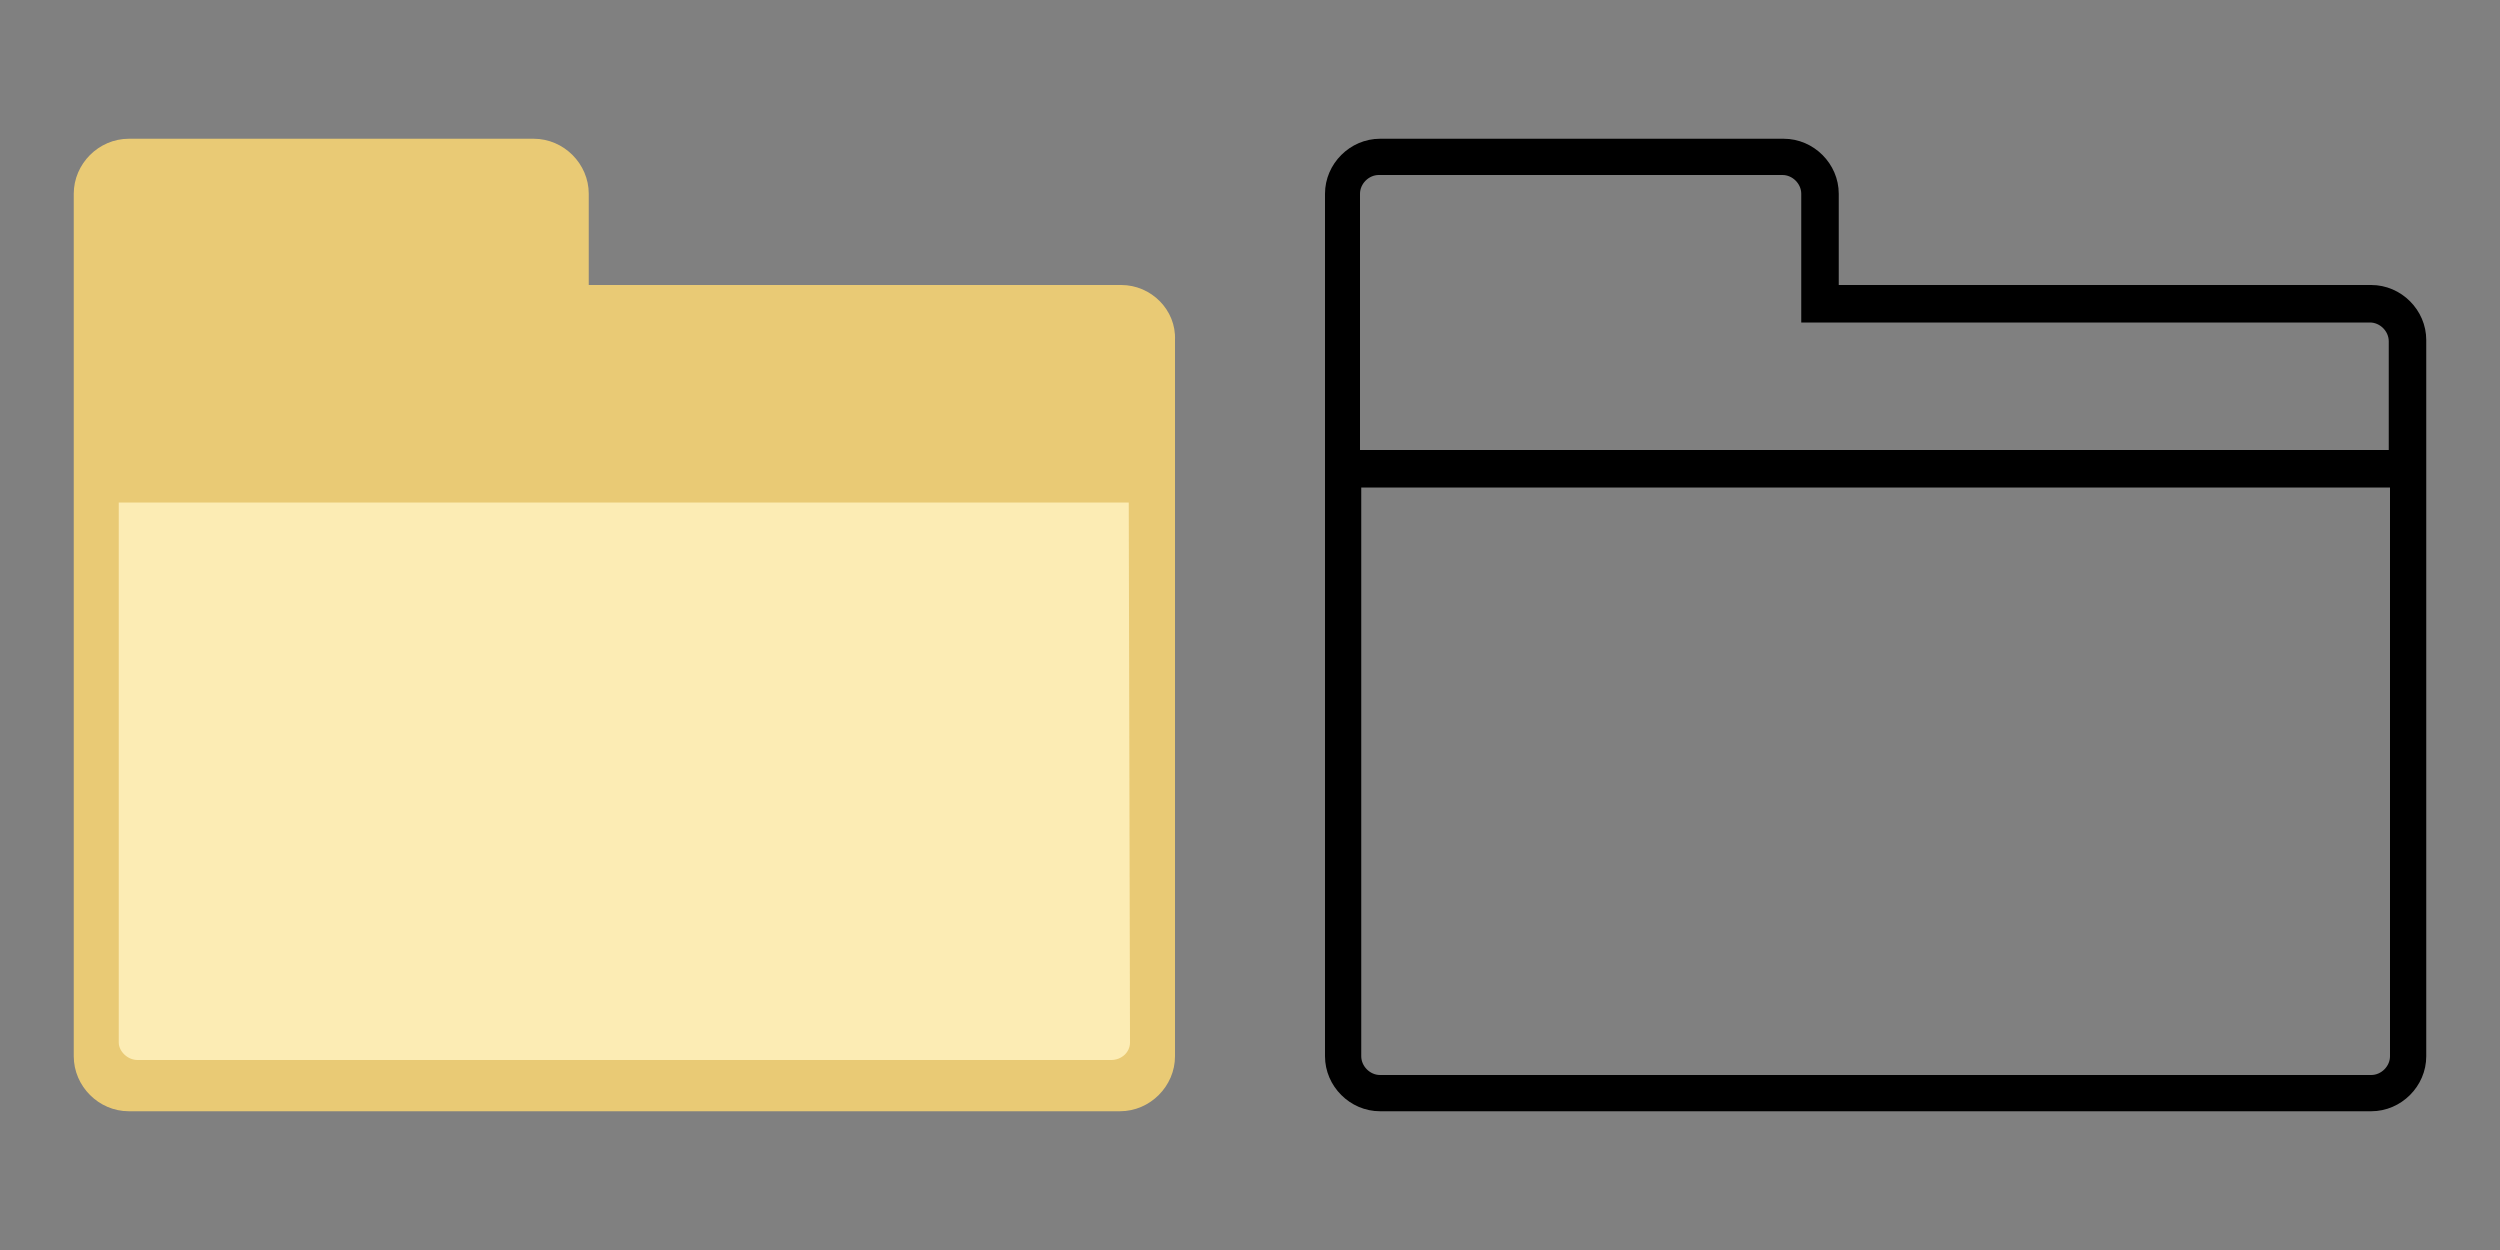 <?xml version="1.0" encoding="utf-8"?>
<!-- Generator: Adobe Illustrator 22.1.0, SVG Export Plug-In . SVG Version: 6.00 Build 0)  -->
<svg version="1.1" id="Layer_1" xmlns="http://www.w3.org/2000/svg" xmlns:xlink="http://www.w3.org/1999/xlink" x="0px" y="0px"
	 viewBox="0 0 200 100" style="enable-background:new 0 0 200 100;" xml:space="preserve">
<rect x="0" y="0" width="200" height="100" fill="#808080" stroke="none"/>
<style type="text/css">
	.st0{fill:#E9CA75;}
	.st1{fill:#FCECB4;}
</style>
<path d="M189.7,22.8h-42.6v-7.3c0-2.4-2-4.4-4.4-4.4h-32.3c-2.4,0-4.4,2-4.4,4.4V36v3v45.5c0,2.4,2,4.4,4.4,4.4h79.3
	c2.4,0,4.4-2,4.4-4.4V39v-3v-8.8C194.1,24.8,192.1,22.8,189.7,22.8z M191.2,84.5c0,0.8-0.7,1.5-1.5,1.5h-79.3
	c-0.8,0-1.5-0.7-1.5-1.5V39h82.3V84.5z M108.8,36V15.5c0-0.8,0.7-1.5,1.5-1.5h32.3c0.8,0,1.5,0.7,1.5,1.5v10.3h45.5
	c0.8,0,1.5,0.7,1.5,1.5V36H108.8z"/>
<path class="st0" d="M89.7,22.8H47.1v-7.3c0-2.4-2-4.4-4.4-4.4H10.3c-2.4,0-4.4,2-4.4,4.4V36v3v45.5c0,2.4,2,4.4,4.4,4.4h79.3
	c2.4,0,4.4-2,4.4-4.4V39v-3v-8.8C94.1,24.8,92.1,22.8,89.7,22.8z"/>
<path class="st1" d="M90.4,83.4c0,0.8-0.7,1.4-1.5,1.4H11c-0.8,0-1.5-0.7-1.5-1.4V40.2h80.8L90.4,83.4L90.4,83.4z"/>
<g>
	<path class="st0" d="M8.8,36V15.5c0-0.8,0.7-1.5,1.5-1.5h32.3c0.8,0,1.5,0.7,1.5,1.5v10.3h45.5c0.8,0,1.5,0.7,1.5,1.5V36H8.8z"/>
</g>
</svg>
